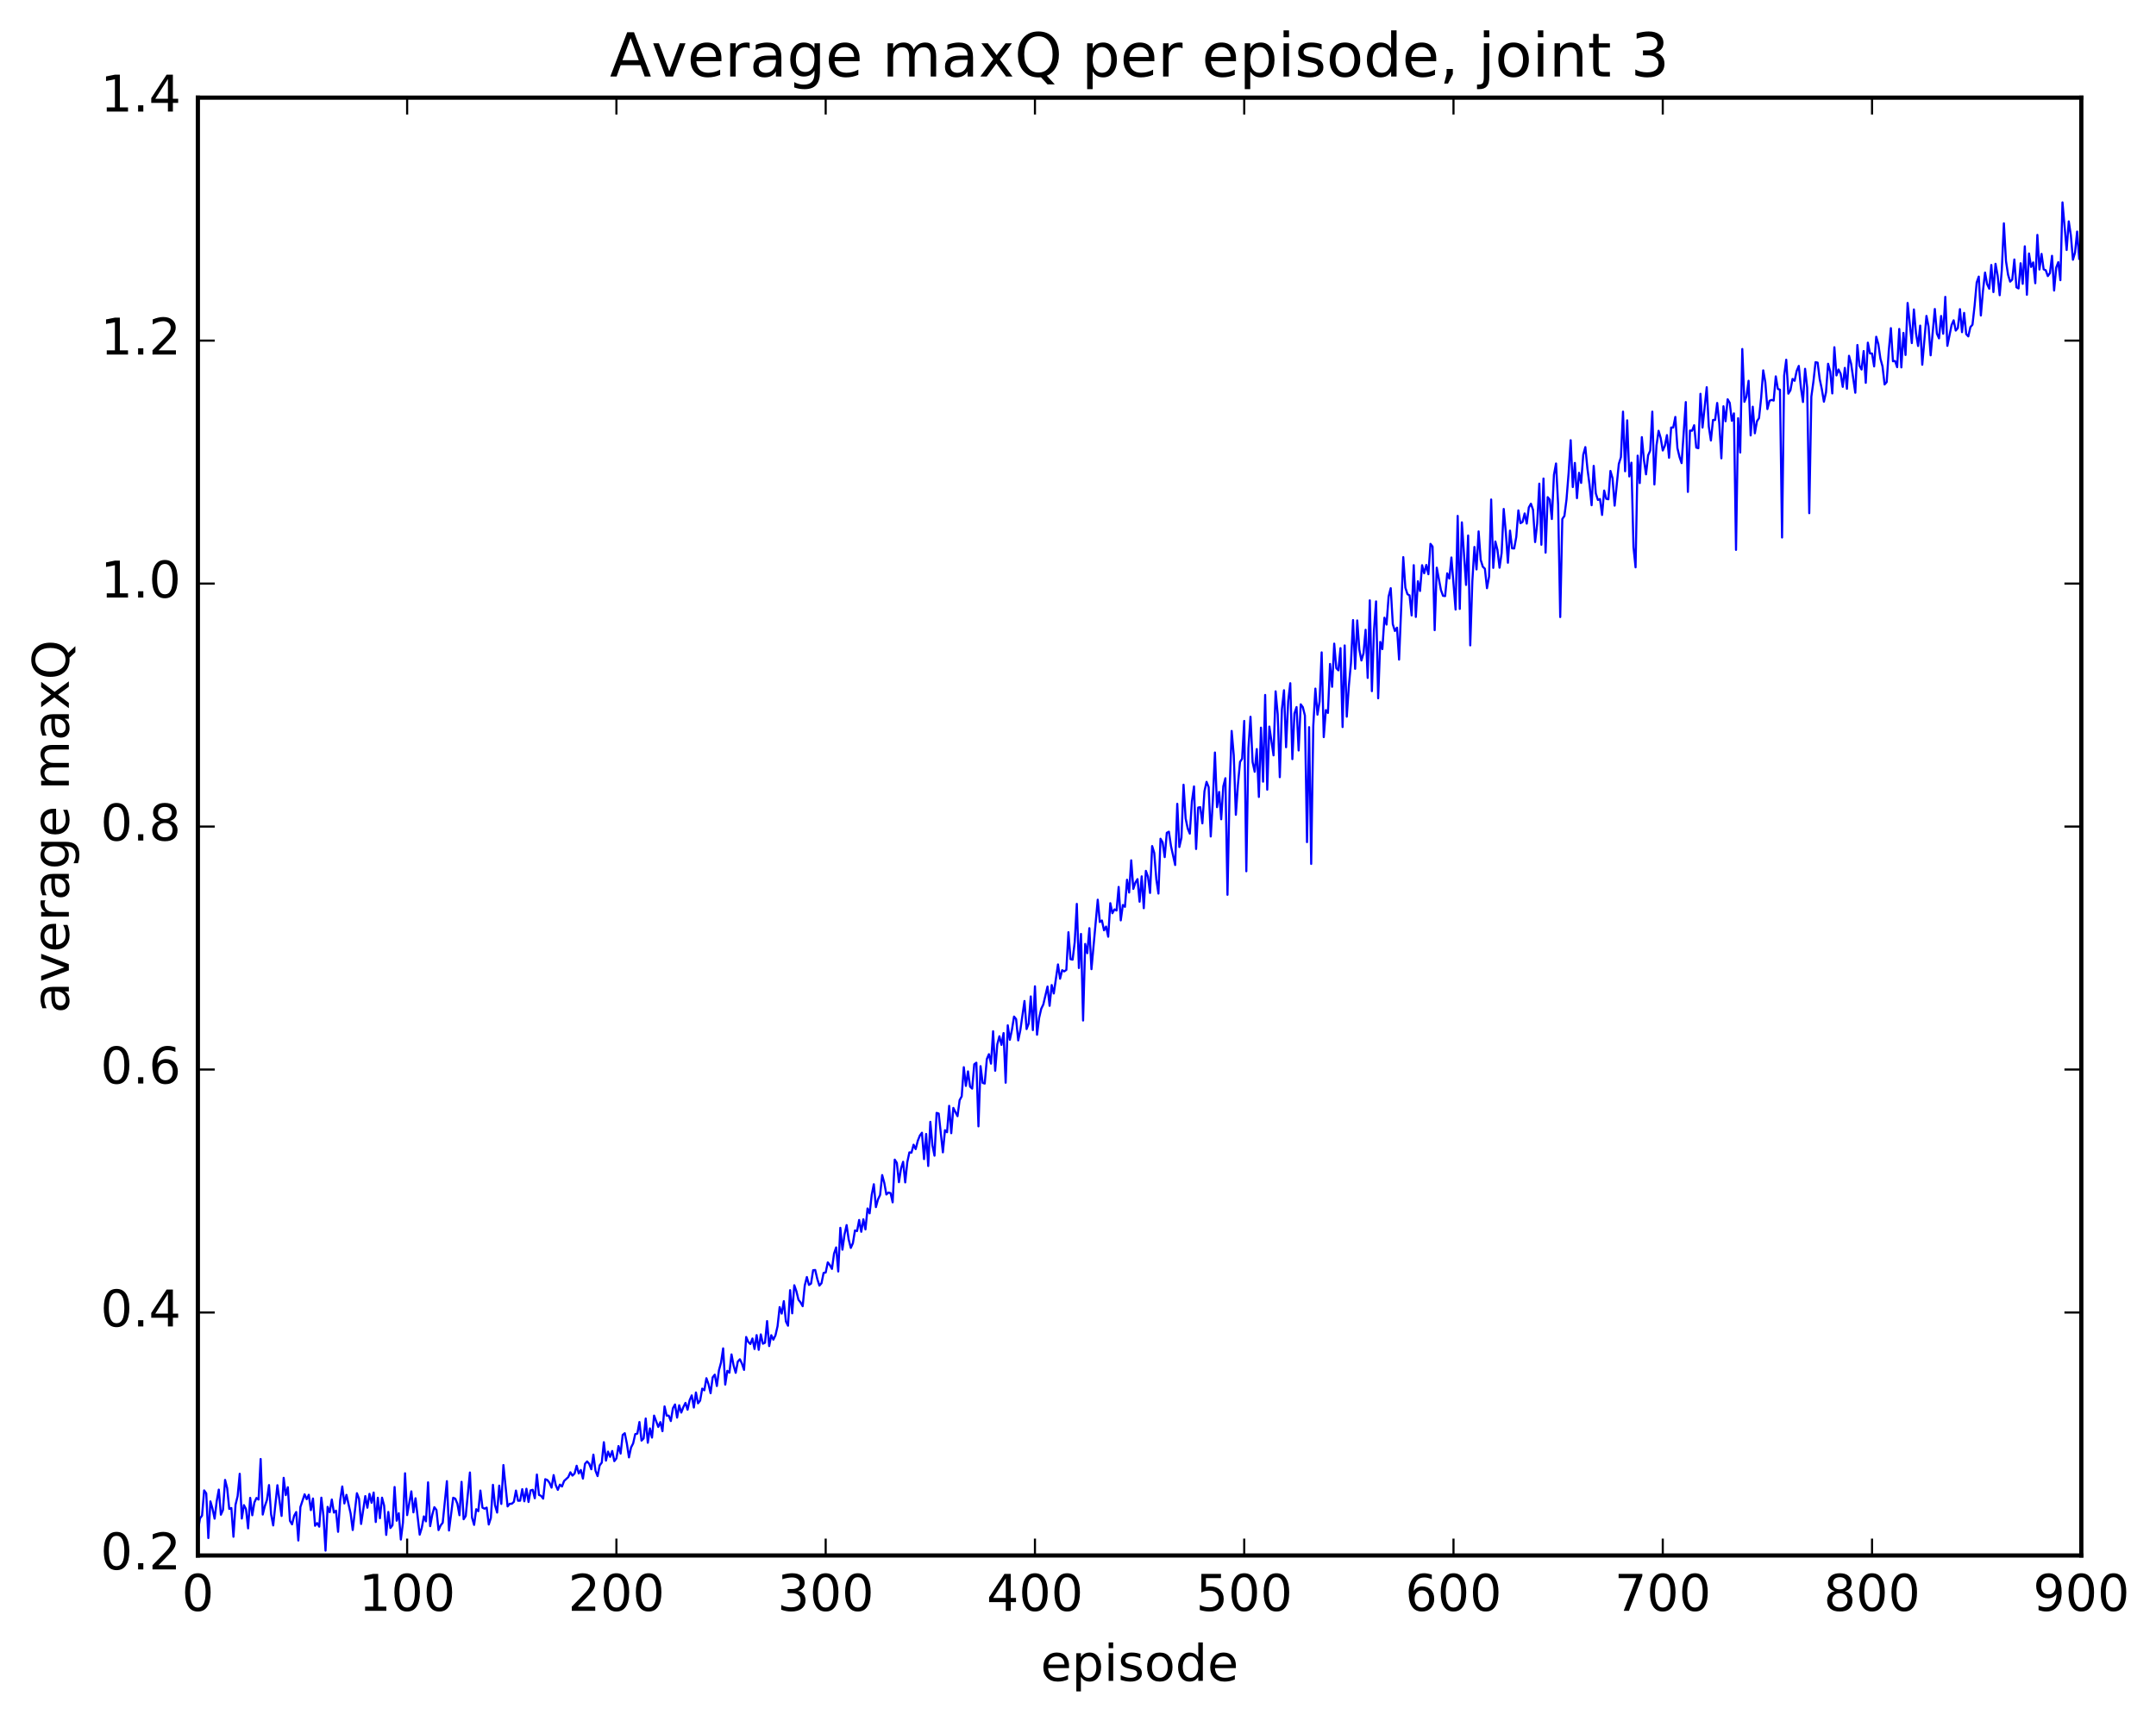 <?xml version="1.0" encoding="utf-8" standalone="no"?>
<!DOCTYPE svg PUBLIC "-//W3C//DTD SVG 1.1//EN"
  "http://www.w3.org/Graphics/SVG/1.1/DTD/svg11.dtd">
<!-- Created with matplotlib (http://matplotlib.org/) -->
<svg height="408pt" version="1.1" viewBox="0 0 511 408" width="511pt" xmlns="http://www.w3.org/2000/svg" xmlns:xlink="http://www.w3.org/1999/xlink">
 <defs>
  <style type="text/css">
*{stroke-linecap:butt;stroke-linejoin:round;stroke-miterlimit:100000;}
  </style>
 </defs>
 <g id="figure_1">
  <g id="patch_1">
   <path d="M 0 408.169 
L 511.95 408.169 
L 511.95 0 
L 0 0 
z
" style="fill:#ffffff;"/>
  </g>
  <g id="axes_1">
   <g id="patch_2">
    <path d="M 46.898 368.742 
L 493.298 368.742 
L 493.298 23.142 
L 46.898 23.142 
z
" style="fill:#ffffff;"/>
   </g>
   <g id="line2d_1">
    <path clip-path="url(#p458354e5aa)" d="M 46.898 363.136 
L 47.394 359.961 
L 47.889 359.299 
L 48.386 353.311 
L 48.882 354.022 
L 49.377 364.61 
L 49.873 355.917 
L 50.37 357.664 
L 50.865 360.02 
L 51.361 355.871 
L 51.858 353.126 
L 52.353 359.08 
L 52.849 357.958 
L 53.346 350.829 
L 53.842 352.786 
L 54.337 357.706 
L 54.834 357.49 
L 55.33 364.306 
L 55.825 356.707 
L 56.322 354.67 
L 56.818 349.374 
L 57.313 359.992 
L 57.809 356.806 
L 58.306 357.736 
L 58.801 362.315 
L 59.297 355.084 
L 59.794 359.211 
L 60.289 356.193 
L 60.785 355.111 
L 61.282 355.49 
L 61.778 345.873 
L 62.273 359.043 
L 62.77 357.043 
L 63.266 355.594 
L 63.761 352.051 
L 64.257 359.017 
L 64.754 361.623 
L 65.746 352.084 
L 66.737 359.373 
L 67.234 350.334 
L 67.73 354.433 
L 68.225 352.565 
L 68.722 360.524 
L 69.218 361.367 
L 69.713 359.334 
L 70.21 358.441 
L 70.706 365.193 
L 71.201 357.258 
L 72.194 354.253 
L 72.689 355.399 
L 73.186 354.351 
L 73.681 357.992 
L 74.177 355.238 
L 74.674 361.7 
L 75.169 361.061 
L 75.665 361.918 
L 76.162 355.037 
L 76.657 359.287 
L 77.153 367.594 
L 77.65 357.215 
L 78.145 358.485 
L 78.641 355.474 
L 79.138 358.575 
L 79.633 358.113 
L 80.129 363.134 
L 80.626 355.669 
L 81.121 352.384 
L 81.618 356.413 
L 82.114 354.37 
L 83.106 358.822 
L 83.602 362.71 
L 84.594 353.982 
L 85.09 355.294 
L 85.585 361.273 
L 86.578 354.664 
L 87.073 357.42 
L 87.57 354.136 
L 88.066 356.261 
L 88.561 353.822 
L 89.058 360.81 
L 89.553 355.057 
L 90.049 359.912 
L 90.546 355.037 
L 91.041 356.921 
L 91.537 363.865 
L 92.034 358.427 
L 92.529 362.229 
L 93.025 361.578 
L 93.522 352.509 
L 94.017 360.501 
L 94.513 358.729 
L 95.01 364.966 
L 95.505 360.966 
L 96.001 349.255 
L 96.498 359.173 
L 97.49 353.54 
L 97.986 358.526 
L 98.481 355.181 
L 99.474 363.808 
L 99.969 362.179 
L 100.466 359.472 
L 100.962 360.648 
L 101.457 351.405 
L 101.954 361.791 
L 102.45 359.117 
L 102.945 357.297 
L 103.442 357.955 
L 103.938 362.726 
L 104.433 361.628 
L 104.93 360.977 
L 105.921 351.123 
L 106.418 362.825 
L 107.409 355.059 
L 107.906 355.264 
L 108.401 356.472 
L 108.897 359.202 
L 109.394 351.284 
L 109.889 360.152 
L 110.385 359.383 
L 111.377 349.069 
L 111.874 359.763 
L 112.37 361.491 
L 112.865 357.774 
L 113.362 358.249 
L 113.858 353.349 
L 114.353 357.41 
L 114.85 357.652 
L 115.346 357.391 
L 115.841 361.402 
L 116.338 359.851 
L 116.834 351.992 
L 117.329 356.849 
L 117.826 358.575 
L 118.322 352.185 
L 118.817 356.528 
L 119.314 347.305 
L 120.305 357.116 
L 120.802 356.491 
L 121.297 356.487 
L 121.793 356.032 
L 122.29 353.354 
L 122.785 355.771 
L 123.281 355.754 
L 123.778 353.024 
L 124.273 355.899 
L 124.769 352.921 
L 125.266 356.063 
L 125.761 353.308 
L 126.257 353.172 
L 126.754 355.176 
L 127.249 349.552 
L 127.746 354.393 
L 128.242 354.596 
L 128.738 355.272 
L 129.233 350.661 
L 129.73 350.857 
L 130.226 351.498 
L 130.721 352.658 
L 131.218 349.682 
L 131.714 352.072 
L 132.209 353.19 
L 132.706 351.949 
L 133.202 352.391 
L 133.697 351.08 
L 134.69 350.163 
L 135.185 349.024 
L 135.681 349.815 
L 136.178 349.322 
L 136.673 347.474 
L 137.169 349.302 
L 137.666 348.476 
L 138.161 350.518 
L 138.657 347.009 
L 139.154 346.448 
L 139.649 347.013 
L 140.145 348.306 
L 140.642 344.835 
L 141.137 348.627 
L 141.633 349.928 
L 142.13 347.388 
L 142.625 346.735 
L 143.121 341.888 
L 143.618 346.257 
L 144.113 344.117 
L 144.609 345.366 
L 145.106 343.971 
L 145.601 346.381 
L 146.097 345.731 
L 146.594 342.802 
L 147.089 344.589 
L 147.585 340.163 
L 148.082 339.757 
L 148.577 342.23 
L 149.073 345.491 
L 149.57 343.138 
L 150.065 342.173 
L 150.561 339.964 
L 151.058 339.852 
L 151.554 337.107 
L 152.049 341.511 
L 152.546 340.998 
L 153.042 336.275 
L 153.537 342.022 
L 154.034 338.615 
L 154.53 340.8 
L 155.025 335.582 
L 156.018 338.273 
L 156.513 337.121 
L 157.01 339.281 
L 157.506 333.401 
L 158.001 335.584 
L 158.498 335.586 
L 158.994 336.876 
L 159.489 333.84 
L 159.986 332.948 
L 160.482 336.064 
L 160.977 333.133 
L 161.474 334.865 
L 161.97 333.552 
L 162.465 332.567 
L 162.962 334.188 
L 163.458 331.93 
L 163.953 330.791 
L 164.45 333.678 
L 164.946 330.102 
L 165.441 332.675 
L 165.938 332.03 
L 166.434 329.182 
L 166.929 329.593 
L 167.425 326.719 
L 167.922 328.118 
L 168.417 330.279 
L 168.913 326.517 
L 169.41 325.879 
L 169.905 328.572 
L 170.401 324.833 
L 170.898 322.986 
L 171.393 319.645 
L 171.889 328.236 
L 172.386 324.965 
L 172.881 325.413 
L 173.377 321.079 
L 173.874 323.711 
L 174.369 325.443 
L 174.865 322.783 
L 175.362 322.231 
L 175.857 323.264 
L 176.353 324.749 
L 176.85 316.948 
L 177.345 318.117 
L 177.841 318.62 
L 178.338 317.307 
L 178.833 319.794 
L 179.329 316.503 
L 179.826 319.994 
L 180.321 316.33 
L 180.817 318.546 
L 181.314 318.311 
L 181.81 313.175 
L 182.305 319.103 
L 182.802 316.523 
L 183.298 317.58 
L 183.793 316.559 
L 184.29 314.389 
L 184.786 309.864 
L 185.281 311.403 
L 185.778 308.449 
L 186.274 313.27 
L 186.769 314.278 
L 187.266 305.848 
L 187.762 311.338 
L 188.257 304.682 
L 188.754 306.09 
L 189.25 308.131 
L 189.745 308.755 
L 190.242 309.65 
L 190.738 304.733 
L 191.233 302.733 
L 191.73 304.602 
L 192.226 304.292 
L 192.721 301.118 
L 193.218 301.068 
L 193.714 303.215 
L 194.209 304.764 
L 194.706 304.202 
L 195.202 301.758 
L 195.697 301.666 
L 196.194 299.255 
L 196.69 299.899 
L 197.185 300.811 
L 197.681 297.177 
L 198.178 295.709 
L 198.673 301.42 
L 199.169 291.067 
L 199.666 296.257 
L 200.161 292.647 
L 200.657 290.42 
L 201.154 293.859 
L 201.649 295.837 
L 202.145 294.715 
L 202.642 291.682 
L 203.137 291.841 
L 203.633 289.206 
L 204.13 292.008 
L 204.625 289.05 
L 205.121 291.449 
L 205.618 286.482 
L 206.113 287.637 
L 206.609 283.258 
L 207.106 280.733 
L 207.601 286.167 
L 208.097 284.327 
L 208.594 283.27 
L 209.089 278.562 
L 209.585 280.404 
L 210.082 283.167 
L 210.577 282.709 
L 211.073 282.834 
L 211.57 285.031 
L 212.065 274.903 
L 212.561 275.675 
L 213.058 280.251 
L 213.554 277.009 
L 214.049 275.413 
L 214.546 280.303 
L 215.042 275.49 
L 215.537 273.18 
L 216.034 273.248 
L 216.53 271.366 
L 217.025 272.409 
L 217.522 270.458 
L 218.018 269.194 
L 218.513 268.524 
L 219.01 274.778 
L 219.506 268.819 
L 220.001 276.414 
L 220.498 265.944 
L 220.994 271.491 
L 221.489 273.971 
L 221.986 263.82 
L 222.482 263.982 
L 223.474 273.178 
L 223.97 267.928 
L 224.465 268.405 
L 224.962 262.146 
L 225.458 268.638 
L 225.953 262.648 
L 226.946 264.606 
L 227.441 260.809 
L 227.938 259.899 
L 228.434 252.989 
L 228.929 257.43 
L 229.425 253.984 
L 229.922 257.596 
L 230.417 258.065 
L 230.913 252.303 
L 231.41 251.928 
L 231.905 267.016 
L 232.401 252.743 
L 232.898 256.705 
L 233.393 256.871 
L 233.889 251.078 
L 234.386 249.903 
L 234.881 252.154 
L 235.377 244.47 
L 235.874 253.828 
L 236.369 247.574 
L 236.865 245.656 
L 237.362 247.703 
L 237.857 244.901 
L 238.353 256.669 
L 238.85 243.061 
L 239.345 246.496 
L 239.841 244.125 
L 240.338 240.991 
L 240.833 241.596 
L 241.329 246.641 
L 241.826 244.256 
L 242.817 237.294 
L 243.314 243.955 
L 243.81 242.64 
L 244.305 236.215 
L 244.802 244.198 
L 245.298 233.813 
L 245.793 245.294 
L 246.29 241.287 
L 246.786 239.141 
L 247.281 238.114 
L 248.274 233.869 
L 248.769 238.442 
L 249.266 233.51 
L 249.762 235.518 
L 250.754 228.627 
L 251.25 232.018 
L 251.745 229.994 
L 252.242 230.281 
L 252.738 229.922 
L 253.233 220.993 
L 253.73 227.385 
L 254.226 227.494 
L 254.721 223.349 
L 255.218 214.275 
L 255.714 229.487 
L 256.209 221.4 
L 256.705 241.922 
L 257.202 223.768 
L 257.697 225.964 
L 258.193 220.037 
L 258.69 229.756 
L 260.178 213.283 
L 260.673 218.577 
L 261.17 218.212 
L 261.666 220.538 
L 262.161 219.656 
L 262.658 222.062 
L 263.154 214.106 
L 263.649 216.492 
L 264.146 215.578 
L 264.642 215.846 
L 265.137 210.253 
L 265.634 218.184 
L 266.13 214.539 
L 266.625 214.976 
L 267.122 208.552 
L 267.618 211.587 
L 268.113 203.948 
L 268.61 210.718 
L 269.106 209.207 
L 269.601 208.408 
L 270.098 213.761 
L 270.594 207.747 
L 271.089 215.301 
L 271.586 206.444 
L 272.082 207.823 
L 272.577 211.681 
L 273.074 200.568 
L 273.57 202.172 
L 274.065 208.473 
L 274.562 211.831 
L 275.058 198.833 
L 275.553 199.685 
L 276.05 203.191 
L 276.546 197.428 
L 277.041 197.162 
L 277.538 200.559 
L 278.529 205.063 
L 279.026 190.554 
L 279.522 200.802 
L 280.017 198.614 
L 280.514 186.026 
L 281.01 194.02 
L 281.505 196.414 
L 282.002 197.623 
L 282.498 189.955 
L 282.993 186.432 
L 283.49 201.265 
L 283.986 191.437 
L 284.481 191.347 
L 284.978 195.188 
L 285.474 187.556 
L 285.969 185.341 
L 286.466 186.596 
L 286.962 198.299 
L 287.457 189.786 
L 287.954 178.392 
L 288.45 191.348 
L 288.945 187.738 
L 289.442 194.222 
L 289.938 186.407 
L 290.433 184.486 
L 290.93 212.12 
L 291.425 187.639 
L 291.921 173.279 
L 292.418 179.066 
L 292.913 193.155 
L 293.409 185.972 
L 293.906 180.618 
L 294.401 179.863 
L 294.897 170.903 
L 295.394 206.542 
L 295.889 177.363 
L 296.385 169.917 
L 296.882 180.665 
L 297.377 182.958 
L 297.873 177.571 
L 298.37 188.927 
L 298.865 172.496 
L 299.361 185.303 
L 299.858 164.746 
L 300.353 187.198 
L 300.849 172.242 
L 301.841 179.069 
L 302.337 163.886 
L 302.834 169.347 
L 303.329 184.238 
L 303.825 168.172 
L 304.322 163.626 
L 304.817 177.14 
L 305.313 166.271 
L 305.81 161.961 
L 306.305 179.959 
L 306.801 169.147 
L 307.298 167.615 
L 307.793 177.908 
L 308.289 166.966 
L 308.786 167.64 
L 309.281 169.624 
L 309.777 199.636 
L 310.274 172.379 
L 310.769 204.799 
L 311.265 172.078 
L 311.762 163.241 
L 312.257 169.42 
L 312.753 166.334 
L 313.25 154.649 
L 313.745 174.741 
L 314.241 168.335 
L 314.738 169.009 
L 315.233 157.396 
L 315.729 162.812 
L 316.226 152.578 
L 316.721 158.388 
L 317.217 158.912 
L 317.714 153.647 
L 318.209 172.354 
L 318.705 153.009 
L 319.202 169.895 
L 319.697 162.63 
L 320.193 157.17 
L 320.69 146.992 
L 321.185 158.551 
L 321.682 147.081 
L 322.178 153.99 
L 322.673 156.573 
L 323.17 154.856 
L 323.666 149.296 
L 324.161 160.705 
L 324.658 142.316 
L 325.154 163.849 
L 325.649 149.448 
L 326.146 142.568 
L 326.642 165.539 
L 327.137 152.171 
L 327.634 153.88 
L 328.13 146.431 
L 328.625 148.064 
L 329.122 141.405 
L 329.618 139.435 
L 330.113 147.983 
L 330.61 149.583 
L 331.106 148.789 
L 331.601 156.365 
L 332.594 132.072 
L 333.089 139.306 
L 333.586 140.857 
L 334.082 141.144 
L 334.577 145.894 
L 335.074 133.979 
L 335.57 146.252 
L 336.065 137.784 
L 336.562 140.105 
L 337.058 133.989 
L 337.553 135.897 
L 338.05 133.93 
L 338.546 136.129 
L 339.041 128.927 
L 339.538 129.58 
L 340.034 149.386 
L 340.529 134.573 
L 341.522 139.885 
L 342.017 141.246 
L 342.514 141.308 
L 343.01 135.911 
L 343.505 137.147 
L 344.002 132.157 
L 344.993 144.499 
L 345.49 122.297 
L 345.986 144.348 
L 346.481 123.823 
L 347.474 138.666 
L 347.969 126.945 
L 348.466 152.993 
L 348.962 137.789 
L 349.457 129.661 
L 349.954 134.995 
L 350.45 125.973 
L 350.945 132.719 
L 351.442 134.339 
L 351.938 134.821 
L 352.433 139.439 
L 352.93 136.676 
L 353.425 118.412 
L 353.921 134.628 
L 354.418 128.361 
L 354.913 130.348 
L 355.409 134.584 
L 355.906 131.114 
L 356.401 120.651 
L 356.897 126.18 
L 357.394 133.405 
L 357.889 125.787 
L 358.385 129.993 
L 358.882 130.019 
L 359.377 127.282 
L 359.873 120.996 
L 360.37 124.028 
L 360.865 123.745 
L 361.361 121.714 
L 361.858 124.129 
L 362.353 120.292 
L 362.849 119.412 
L 363.346 120.854 
L 363.841 128.504 
L 364.337 124.137 
L 364.834 114.652 
L 365.329 129.141 
L 365.825 113.438 
L 366.322 131.009 
L 366.817 117.852 
L 367.313 118.439 
L 367.81 123.041 
L 368.305 112.558 
L 368.801 109.875 
L 369.298 119.66 
L 369.793 146.28 
L 370.289 123.028 
L 370.786 122.309 
L 371.281 118.41 
L 371.777 112.208 
L 372.274 104.357 
L 372.769 115.461 
L 373.265 109.741 
L 373.762 118.092 
L 374.257 112.078 
L 374.753 114.479 
L 375.25 107.808 
L 375.745 105.987 
L 376.241 111.09 
L 376.738 114.887 
L 377.233 119.771 
L 377.729 110.436 
L 378.226 116.964 
L 378.721 118.517 
L 379.217 118.303 
L 379.714 122.075 
L 380.209 116.286 
L 380.705 118.244 
L 381.202 118.365 
L 381.697 111.638 
L 382.193 113.373 
L 382.69 119.868 
L 383.682 109.978 
L 384.178 108.37 
L 384.673 97.58 
L 385.17 111.72 
L 385.666 99.646 
L 386.161 112.946 
L 386.658 109.681 
L 387.154 129.658 
L 387.649 134.492 
L 388.146 108.015 
L 388.642 114.521 
L 389.137 103.627 
L 389.634 109.019 
L 390.13 112.451 
L 390.625 107.943 
L 391.122 106.824 
L 391.618 97.584 
L 392.113 114.847 
L 392.61 105.609 
L 393.106 102.124 
L 393.601 103.836 
L 394.098 106.795 
L 394.594 105.669 
L 395.089 103.144 
L 395.586 108.517 
L 396.082 101.356 
L 396.577 101.34 
L 397.074 98.838 
L 397.57 106.224 
L 398.065 108.324 
L 398.562 109.788 
L 399.553 95.316 
L 400.05 116.61 
L 400.546 102.058 
L 401.041 102.118 
L 401.538 100.808 
L 402.034 106.1 
L 402.529 106.255 
L 403.026 93.354 
L 403.522 101.351 
L 404.514 91.787 
L 405.01 101.143 
L 405.505 104.424 
L 406.002 99.562 
L 406.498 99.563 
L 406.993 95.527 
L 407.49 100.342 
L 407.986 108.656 
L 408.481 96.308 
L 408.978 99.862 
L 409.474 94.649 
L 409.969 95.51 
L 410.466 99.754 
L 410.962 97.995 
L 411.457 130.356 
L 411.954 99.136 
L 412.45 107.278 
L 412.945 82.733 
L 413.442 95.257 
L 413.938 93.991 
L 414.433 90.268 
L 414.93 103.226 
L 415.425 96.413 
L 415.921 102.719 
L 416.418 99.868 
L 416.913 99.11 
L 417.409 94.365 
L 417.906 87.794 
L 418.401 90.605 
L 418.897 96.976 
L 419.394 95.025 
L 419.889 94.798 
L 420.385 94.966 
L 420.882 89.225 
L 421.377 92.199 
L 421.873 92.377 
L 422.37 127.42 
L 422.865 89.046 
L 423.361 85.274 
L 423.858 93.328 
L 424.353 92.525 
L 424.849 89.829 
L 425.346 90.271 
L 425.841 87.918 
L 426.337 86.743 
L 426.834 91.867 
L 427.329 95.305 
L 427.825 87.429 
L 428.322 91.886 
L 428.817 121.655 
L 429.313 94.037 
L 429.81 90.399 
L 430.305 85.86 
L 430.801 85.962 
L 431.298 89.897 
L 431.793 92.244 
L 432.289 95.225 
L 432.786 93.01 
L 433.281 86.233 
L 433.777 88.048 
L 434.274 93.271 
L 434.769 82.314 
L 435.265 89.002 
L 435.762 87.591 
L 436.257 88.597 
L 436.753 91.709 
L 437.25 87.211 
L 437.745 92.161 
L 438.241 84.343 
L 438.738 86.218 
L 439.729 93.109 
L 440.226 81.785 
L 440.721 86.71 
L 441.217 87.6 
L 441.714 83.221 
L 442.209 90.749 
L 442.705 81.229 
L 443.202 83.774 
L 443.697 83.807 
L 444.193 86.864 
L 444.69 79.83 
L 445.185 81.55 
L 445.682 85.013 
L 446.178 86.846 
L 446.673 91.138 
L 447.17 90.583 
L 447.666 83.133 
L 448.161 77.791 
L 448.658 85.647 
L 449.154 85.569 
L 449.649 87.044 
L 450.146 77.978 
L 450.642 87.1 
L 451.137 78.916 
L 451.634 84.152 
L 452.13 71.818 
L 453.122 81.337 
L 453.618 73.356 
L 454.113 79.022 
L 454.61 82.022 
L 455.106 77.19 
L 455.601 86.468 
L 456.594 74.891 
L 457.089 77.402 
L 457.586 84.232 
L 458.577 73.25 
L 459.074 79.097 
L 459.57 80.211 
L 460.065 74.905 
L 460.562 79.117 
L 461.058 70.375 
L 461.553 81.989 
L 462.546 77.07 
L 463.041 75.932 
L 463.538 78.37 
L 464.034 77.774 
L 464.529 73.281 
L 465.026 78.749 
L 465.522 74.176 
L 466.017 79.201 
L 466.514 79.746 
L 467.01 77.541 
L 467.505 76.969 
L 468.002 72.522 
L 468.498 66.978 
L 468.993 65.57 
L 469.49 74.791 
L 469.986 68.988 
L 470.481 64.613 
L 470.978 67.364 
L 471.474 68.437 
L 471.969 62.813 
L 472.466 69.245 
L 472.962 62.534 
L 473.457 65.271 
L 473.954 69.989 
L 474.45 64.059 
L 474.945 52.943 
L 475.442 61.871 
L 475.938 65.133 
L 476.433 66.767 
L 476.93 66.286 
L 477.425 61.514 
L 477.921 68.1 
L 478.418 68.38 
L 478.913 62.407 
L 479.409 67.284 
L 479.906 58.388 
L 480.401 69.875 
L 480.897 60.091 
L 481.394 63.29 
L 481.889 62.21 
L 482.385 67.144 
L 482.882 55.685 
L 483.377 63.891 
L 483.873 60.183 
L 484.37 63.851 
L 484.865 64.066 
L 485.361 65.45 
L 485.858 64.753 
L 486.353 60.641 
L 486.849 68.876 
L 487.346 63.431 
L 487.841 62.14 
L 488.337 66.424 
L 488.834 47.975 
L 489.825 59.261 
L 490.322 52.476 
L 490.817 55.766 
L 491.313 61.575 
L 491.81 59.862 
L 492.305 54.891 
L 492.801 61.341 
L 492.801 61.341 
" style="fill:none;stroke:#0000ff;stroke-linecap:square;stroke-width:0.5;"/>
   </g>
   <g id="patch_3">
    <path d="M 46.898 368.742 
L 46.898 23.142 
" style="fill:none;stroke:#000000;stroke-linecap:square;stroke-linejoin:miter;"/>
   </g>
   <g id="patch_4">
    <path d="M 46.898 368.742 
L 493.298 368.742 
" style="fill:none;stroke:#000000;stroke-linecap:square;stroke-linejoin:miter;"/>
   </g>
   <g id="patch_5">
    <path d="M 493.298 368.742 
L 493.298 23.142 
" style="fill:none;stroke:#000000;stroke-linecap:square;stroke-linejoin:miter;"/>
   </g>
   <g id="patch_6">
    <path d="M 46.898 23.142 
L 493.298 23.142 
" style="fill:none;stroke:#000000;stroke-linecap:square;stroke-linejoin:miter;"/>
   </g>
   <g id="matplotlib.axis_1">
    <g id="xtick_1">
     <g id="line2d_2">
      <defs>
       <path d="M 0 0 
L 0 -4 
" id="mcfb87df652" style="stroke:#000000;stroke-width:0.5;"/>
      </defs>
      <g>
       <use style="stroke:#000000;stroke-width:0.5;" x="46.898" xlink:href="#mcfb87df652" y="368.742"/>
      </g>
     </g>
     <g id="line2d_3">
      <defs>
       <path d="M 0 0 
L 0 4 
" id="m64415d9818" style="stroke:#000000;stroke-width:0.5;"/>
      </defs>
      <g>
       <use style="stroke:#000000;stroke-width:0.5;" x="46.898" xlink:href="#m64415d9818" y="23.142"/>
      </g>
     </g>
     <g id="text_1">
      <!-- 0 -->
      <defs>
       <path d="M 31.781 66.406 
Q 24.172 66.406 20.328 58.906 
Q 16.5 51.422 16.5 36.375 
Q 16.5 21.391 20.328 13.891 
Q 24.172 6.391 31.781 6.391 
Q 39.453 6.391 43.281 13.891 
Q 47.125 21.391 47.125 36.375 
Q 47.125 51.422 43.281 58.906 
Q 39.453 66.406 31.781 66.406 
M 31.781 74.219 
Q 44.047 74.219 50.516 64.516 
Q 56.984 54.828 56.984 36.375 
Q 56.984 17.969 50.516 8.266 
Q 44.047 -1.422 31.781 -1.422 
Q 19.531 -1.422 13.062 8.266 
Q 6.594 17.969 6.594 36.375 
Q 6.594 54.828 13.062 64.516 
Q 19.531 74.219 31.781 74.219 
" id="BitstreamVeraSans-Roman-30"/>
      </defs>
      <g transform="translate(43.08 381.86)scale(0.12 -0.12)">
       <use xlink:href="#BitstreamVeraSans-Roman-30"/>
      </g>
     </g>
    </g>
    <g id="xtick_2">
     <g id="line2d_4">
      <g>
       <use style="stroke:#000000;stroke-width:0.5;" x="96.498" xlink:href="#mcfb87df652" y="368.742"/>
      </g>
     </g>
     <g id="line2d_5">
      <g>
       <use style="stroke:#000000;stroke-width:0.5;" x="96.498" xlink:href="#m64415d9818" y="23.142"/>
      </g>
     </g>
     <g id="text_2">
      <!-- 100 -->
      <defs>
       <path d="M 12.406 8.297 
L 28.516 8.297 
L 28.516 63.922 
L 10.984 60.406 
L 10.984 69.391 
L 28.422 72.906 
L 38.281 72.906 
L 38.281 8.297 
L 54.391 8.297 
L 54.391 0 
L 12.406 0 
z
" id="BitstreamVeraSans-Roman-31"/>
      </defs>
      <g transform="translate(85.045 381.86)scale(0.12 -0.12)">
       <use xlink:href="#BitstreamVeraSans-Roman-31"/>
       <use x="63.623" xlink:href="#BitstreamVeraSans-Roman-30"/>
       <use x="127.246" xlink:href="#BitstreamVeraSans-Roman-30"/>
      </g>
     </g>
    </g>
    <g id="xtick_3">
     <g id="line2d_6">
      <g>
       <use style="stroke:#000000;stroke-width:0.5;" x="146.097" xlink:href="#mcfb87df652" y="368.742"/>
      </g>
     </g>
     <g id="line2d_7">
      <g>
       <use style="stroke:#000000;stroke-width:0.5;" x="146.097" xlink:href="#m64415d9818" y="23.142"/>
      </g>
     </g>
     <g id="text_3">
      <!-- 200 -->
      <defs>
       <path d="M 19.188 8.297 
L 53.609 8.297 
L 53.609 0 
L 7.328 0 
L 7.328 8.297 
Q 12.938 14.109 22.625 23.891 
Q 32.328 33.688 34.812 36.531 
Q 39.547 41.844 41.422 45.531 
Q 43.312 49.219 43.312 52.781 
Q 43.312 58.594 39.234 62.25 
Q 35.156 65.922 28.609 65.922 
Q 23.969 65.922 18.812 64.312 
Q 13.672 62.703 7.812 59.422 
L 7.812 69.391 
Q 13.766 71.781 18.938 73 
Q 24.125 74.219 28.422 74.219 
Q 39.75 74.219 46.484 68.547 
Q 53.219 62.891 53.219 53.422 
Q 53.219 48.922 51.531 44.891 
Q 49.859 40.875 45.406 35.406 
Q 44.188 33.984 37.641 27.219 
Q 31.109 20.453 19.188 8.297 
" id="BitstreamVeraSans-Roman-32"/>
      </defs>
      <g transform="translate(134.645 381.86)scale(0.12 -0.12)">
       <use xlink:href="#BitstreamVeraSans-Roman-32"/>
       <use x="63.623" xlink:href="#BitstreamVeraSans-Roman-30"/>
       <use x="127.246" xlink:href="#BitstreamVeraSans-Roman-30"/>
      </g>
     </g>
    </g>
    <g id="xtick_4">
     <g id="line2d_8">
      <g>
       <use style="stroke:#000000;stroke-width:0.5;" x="195.697" xlink:href="#mcfb87df652" y="368.742"/>
      </g>
     </g>
     <g id="line2d_9">
      <g>
       <use style="stroke:#000000;stroke-width:0.5;" x="195.697" xlink:href="#m64415d9818" y="23.142"/>
      </g>
     </g>
     <g id="text_4">
      <!-- 300 -->
      <defs>
       <path d="M 40.578 39.312 
Q 47.656 37.797 51.625 33 
Q 55.609 28.219 55.609 21.188 
Q 55.609 10.406 48.188 4.484 
Q 40.766 -1.422 27.094 -1.422 
Q 22.516 -1.422 17.656 -0.516 
Q 12.797 0.391 7.625 2.203 
L 7.625 11.719 
Q 11.719 9.328 16.594 8.109 
Q 21.484 6.891 26.812 6.891 
Q 36.078 6.891 40.938 10.547 
Q 45.797 14.203 45.797 21.188 
Q 45.797 27.641 41.281 31.266 
Q 36.766 34.906 28.719 34.906 
L 20.219 34.906 
L 20.219 43.016 
L 29.109 43.016 
Q 36.375 43.016 40.234 45.922 
Q 44.094 48.828 44.094 54.297 
Q 44.094 59.906 40.109 62.906 
Q 36.141 65.922 28.719 65.922 
Q 24.656 65.922 20.016 65.031 
Q 15.375 64.156 9.812 62.312 
L 9.812 71.094 
Q 15.438 72.656 20.344 73.438 
Q 25.25 74.219 29.594 74.219 
Q 40.828 74.219 47.359 69.109 
Q 53.906 64.016 53.906 55.328 
Q 53.906 49.266 50.438 45.094 
Q 46.969 40.922 40.578 39.312 
" id="BitstreamVeraSans-Roman-33"/>
      </defs>
      <g transform="translate(184.245 381.86)scale(0.12 -0.12)">
       <use xlink:href="#BitstreamVeraSans-Roman-33"/>
       <use x="63.623" xlink:href="#BitstreamVeraSans-Roman-30"/>
       <use x="127.246" xlink:href="#BitstreamVeraSans-Roman-30"/>
      </g>
     </g>
    </g>
    <g id="xtick_5">
     <g id="line2d_10">
      <g>
       <use style="stroke:#000000;stroke-width:0.5;" x="245.298" xlink:href="#mcfb87df652" y="368.742"/>
      </g>
     </g>
     <g id="line2d_11">
      <g>
       <use style="stroke:#000000;stroke-width:0.5;" x="245.298" xlink:href="#m64415d9818" y="23.142"/>
      </g>
     </g>
     <g id="text_5">
      <!-- 400 -->
      <defs>
       <path d="M 37.797 64.312 
L 12.891 25.391 
L 37.797 25.391 
z
M 35.203 72.906 
L 47.609 72.906 
L 47.609 25.391 
L 58.016 25.391 
L 58.016 17.188 
L 47.609 17.188 
L 47.609 0 
L 37.797 0 
L 37.797 17.188 
L 4.891 17.188 
L 4.891 26.703 
z
" id="BitstreamVeraSans-Roman-34"/>
      </defs>
      <g transform="translate(233.845 381.86)scale(0.12 -0.12)">
       <use xlink:href="#BitstreamVeraSans-Roman-34"/>
       <use x="63.623" xlink:href="#BitstreamVeraSans-Roman-30"/>
       <use x="127.246" xlink:href="#BitstreamVeraSans-Roman-30"/>
      </g>
     </g>
    </g>
    <g id="xtick_6">
     <g id="line2d_12">
      <g>
       <use style="stroke:#000000;stroke-width:0.5;" x="294.897" xlink:href="#mcfb87df652" y="368.742"/>
      </g>
     </g>
     <g id="line2d_13">
      <g>
       <use style="stroke:#000000;stroke-width:0.5;" x="294.897" xlink:href="#m64415d9818" y="23.142"/>
      </g>
     </g>
     <g id="text_6">
      <!-- 500 -->
      <defs>
       <path d="M 10.797 72.906 
L 49.516 72.906 
L 49.516 64.594 
L 19.828 64.594 
L 19.828 46.734 
Q 21.969 47.469 24.109 47.828 
Q 26.266 48.188 28.422 48.188 
Q 40.625 48.188 47.75 41.5 
Q 54.891 34.812 54.891 23.391 
Q 54.891 11.625 47.562 5.094 
Q 40.234 -1.422 26.906 -1.422 
Q 22.312 -1.422 17.547 -0.641 
Q 12.797 0.141 7.719 1.703 
L 7.719 11.625 
Q 12.109 9.234 16.797 8.062 
Q 21.484 6.891 26.703 6.891 
Q 35.156 6.891 40.078 11.328 
Q 45.016 15.766 45.016 23.391 
Q 45.016 31 40.078 35.438 
Q 35.156 39.891 26.703 39.891 
Q 22.75 39.891 18.812 39.016 
Q 14.891 38.141 10.797 36.281 
z
" id="BitstreamVeraSans-Roman-35"/>
      </defs>
      <g transform="translate(283.445 381.86)scale(0.12 -0.12)">
       <use xlink:href="#BitstreamVeraSans-Roman-35"/>
       <use x="63.623" xlink:href="#BitstreamVeraSans-Roman-30"/>
       <use x="127.246" xlink:href="#BitstreamVeraSans-Roman-30"/>
      </g>
     </g>
    </g>
    <g id="xtick_7">
     <g id="line2d_14">
      <g>
       <use style="stroke:#000000;stroke-width:0.5;" x="344.498" xlink:href="#mcfb87df652" y="368.742"/>
      </g>
     </g>
     <g id="line2d_15">
      <g>
       <use style="stroke:#000000;stroke-width:0.5;" x="344.498" xlink:href="#m64415d9818" y="23.142"/>
      </g>
     </g>
     <g id="text_7">
      <!-- 600 -->
      <defs>
       <path d="M 33.016 40.375 
Q 26.375 40.375 22.484 35.828 
Q 18.609 31.297 18.609 23.391 
Q 18.609 15.531 22.484 10.953 
Q 26.375 6.391 33.016 6.391 
Q 39.656 6.391 43.531 10.953 
Q 47.406 15.531 47.406 23.391 
Q 47.406 31.297 43.531 35.828 
Q 39.656 40.375 33.016 40.375 
M 52.594 71.297 
L 52.594 62.312 
Q 48.875 64.062 45.094 64.984 
Q 41.312 65.922 37.594 65.922 
Q 27.828 65.922 22.672 59.328 
Q 17.531 52.734 16.797 39.406 
Q 19.672 43.656 24.016 45.922 
Q 28.375 48.188 33.594 48.188 
Q 44.578 48.188 50.953 41.516 
Q 57.328 34.859 57.328 23.391 
Q 57.328 12.156 50.688 5.359 
Q 44.047 -1.422 33.016 -1.422 
Q 20.359 -1.422 13.672 8.266 
Q 6.984 17.969 6.984 36.375 
Q 6.984 53.656 15.188 63.938 
Q 23.391 74.219 37.203 74.219 
Q 40.922 74.219 44.703 73.484 
Q 48.484 72.75 52.594 71.297 
" id="BitstreamVeraSans-Roman-36"/>
      </defs>
      <g transform="translate(333.045 381.86)scale(0.12 -0.12)">
       <use xlink:href="#BitstreamVeraSans-Roman-36"/>
       <use x="63.623" xlink:href="#BitstreamVeraSans-Roman-30"/>
       <use x="127.246" xlink:href="#BitstreamVeraSans-Roman-30"/>
      </g>
     </g>
    </g>
    <g id="xtick_8">
     <g id="line2d_16">
      <g>
       <use style="stroke:#000000;stroke-width:0.5;" x="394.098" xlink:href="#mcfb87df652" y="368.742"/>
      </g>
     </g>
     <g id="line2d_17">
      <g>
       <use style="stroke:#000000;stroke-width:0.5;" x="394.098" xlink:href="#m64415d9818" y="23.142"/>
      </g>
     </g>
     <g id="text_8">
      <!-- 700 -->
      <defs>
       <path d="M 8.203 72.906 
L 55.078 72.906 
L 55.078 68.703 
L 28.609 0 
L 18.312 0 
L 43.219 64.594 
L 8.203 64.594 
z
" id="BitstreamVeraSans-Roman-37"/>
      </defs>
      <g transform="translate(382.645 381.86)scale(0.12 -0.12)">
       <use xlink:href="#BitstreamVeraSans-Roman-37"/>
       <use x="63.623" xlink:href="#BitstreamVeraSans-Roman-30"/>
       <use x="127.246" xlink:href="#BitstreamVeraSans-Roman-30"/>
      </g>
     </g>
    </g>
    <g id="xtick_9">
     <g id="line2d_18">
      <g>
       <use style="stroke:#000000;stroke-width:0.5;" x="443.697" xlink:href="#mcfb87df652" y="368.742"/>
      </g>
     </g>
     <g id="line2d_19">
      <g>
       <use style="stroke:#000000;stroke-width:0.5;" x="443.697" xlink:href="#m64415d9818" y="23.142"/>
      </g>
     </g>
     <g id="text_9">
      <!-- 800 -->
      <defs>
       <path d="M 31.781 34.625 
Q 24.75 34.625 20.719 30.859 
Q 16.703 27.094 16.703 20.516 
Q 16.703 13.922 20.719 10.156 
Q 24.75 6.391 31.781 6.391 
Q 38.812 6.391 42.859 10.172 
Q 46.922 13.969 46.922 20.516 
Q 46.922 27.094 42.891 30.859 
Q 38.875 34.625 31.781 34.625 
M 21.922 38.812 
Q 15.578 40.375 12.031 44.719 
Q 8.5 49.078 8.5 55.328 
Q 8.5 64.062 14.719 69.141 
Q 20.953 74.219 31.781 74.219 
Q 42.672 74.219 48.875 69.141 
Q 55.078 64.062 55.078 55.328 
Q 55.078 49.078 51.531 44.719 
Q 48 40.375 41.703 38.812 
Q 48.828 37.156 52.797 32.312 
Q 56.781 27.484 56.781 20.516 
Q 56.781 9.906 50.312 4.234 
Q 43.844 -1.422 31.781 -1.422 
Q 19.734 -1.422 13.25 4.234 
Q 6.781 9.906 6.781 20.516 
Q 6.781 27.484 10.781 32.312 
Q 14.797 37.156 21.922 38.812 
M 18.312 54.391 
Q 18.312 48.734 21.844 45.562 
Q 25.391 42.391 31.781 42.391 
Q 38.141 42.391 41.719 45.562 
Q 45.312 48.734 45.312 54.391 
Q 45.312 60.062 41.719 63.234 
Q 38.141 66.406 31.781 66.406 
Q 25.391 66.406 21.844 63.234 
Q 18.312 60.062 18.312 54.391 
" id="BitstreamVeraSans-Roman-38"/>
      </defs>
      <g transform="translate(432.245 381.86)scale(0.12 -0.12)">
       <use xlink:href="#BitstreamVeraSans-Roman-38"/>
       <use x="63.623" xlink:href="#BitstreamVeraSans-Roman-30"/>
       <use x="127.246" xlink:href="#BitstreamVeraSans-Roman-30"/>
      </g>
     </g>
    </g>
    <g id="xtick_10">
     <g id="line2d_20">
      <g>
       <use style="stroke:#000000;stroke-width:0.5;" x="493.298" xlink:href="#mcfb87df652" y="368.742"/>
      </g>
     </g>
     <g id="line2d_21">
      <g>
       <use style="stroke:#000000;stroke-width:0.5;" x="493.298" xlink:href="#m64415d9818" y="23.142"/>
      </g>
     </g>
     <g id="text_10">
      <!-- 900 -->
      <defs>
       <path d="M 10.984 1.516 
L 10.984 10.5 
Q 14.703 8.734 18.5 7.812 
Q 22.312 6.891 25.984 6.891 
Q 35.75 6.891 40.891 13.453 
Q 46.047 20.016 46.781 33.406 
Q 43.953 29.203 39.594 26.953 
Q 35.25 24.703 29.984 24.703 
Q 19.047 24.703 12.672 31.312 
Q 6.297 37.938 6.297 49.422 
Q 6.297 60.641 12.938 67.422 
Q 19.578 74.219 30.609 74.219 
Q 43.266 74.219 49.922 64.516 
Q 56.594 54.828 56.594 36.375 
Q 56.594 19.141 48.406 8.859 
Q 40.234 -1.422 26.422 -1.422 
Q 22.703 -1.422 18.891 -0.688 
Q 15.094 0.047 10.984 1.516 
M 30.609 32.422 
Q 37.25 32.422 41.125 36.953 
Q 45.016 41.5 45.016 49.422 
Q 45.016 57.281 41.125 61.844 
Q 37.25 66.406 30.609 66.406 
Q 23.969 66.406 20.094 61.844 
Q 16.219 57.281 16.219 49.422 
Q 16.219 41.5 20.094 36.953 
Q 23.969 32.422 30.609 32.422 
" id="BitstreamVeraSans-Roman-39"/>
      </defs>
      <g transform="translate(481.845 381.86)scale(0.12 -0.12)">
       <use xlink:href="#BitstreamVeraSans-Roman-39"/>
       <use x="63.623" xlink:href="#BitstreamVeraSans-Roman-30"/>
       <use x="127.246" xlink:href="#BitstreamVeraSans-Roman-30"/>
      </g>
     </g>
    </g>
    <g id="text_11">
     <!-- episode -->
     <defs>
      <path d="M 56.203 29.594 
L 56.203 25.203 
L 14.891 25.203 
Q 15.484 15.922 20.484 11.062 
Q 25.484 6.203 34.422 6.203 
Q 39.594 6.203 44.453 7.469 
Q 49.312 8.734 54.109 11.281 
L 54.109 2.781 
Q 49.266 0.734 44.188 -0.344 
Q 39.109 -1.422 33.891 -1.422 
Q 20.797 -1.422 13.156 6.188 
Q 5.516 13.812 5.516 26.812 
Q 5.516 40.234 12.766 48.109 
Q 20.016 56 32.328 56 
Q 43.359 56 49.781 48.891 
Q 56.203 41.797 56.203 29.594 
M 47.219 32.234 
Q 47.125 39.594 43.094 43.984 
Q 39.062 48.391 32.422 48.391 
Q 24.906 48.391 20.391 44.141 
Q 15.875 39.891 15.188 32.172 
z
" id="BitstreamVeraSans-Roman-65"/>
      <path d="M 18.109 8.203 
L 18.109 -20.797 
L 9.078 -20.797 
L 9.078 54.688 
L 18.109 54.688 
L 18.109 46.391 
Q 20.953 51.266 25.266 53.625 
Q 29.594 56 35.594 56 
Q 45.562 56 51.781 48.094 
Q 58.016 40.188 58.016 27.297 
Q 58.016 14.406 51.781 6.484 
Q 45.562 -1.422 35.594 -1.422 
Q 29.594 -1.422 25.266 0.953 
Q 20.953 3.328 18.109 8.203 
M 48.688 27.297 
Q 48.688 37.203 44.609 42.844 
Q 40.531 48.484 33.406 48.484 
Q 26.266 48.484 22.188 42.844 
Q 18.109 37.203 18.109 27.297 
Q 18.109 17.391 22.188 11.75 
Q 26.266 6.109 33.406 6.109 
Q 40.531 6.109 44.609 11.75 
Q 48.688 17.391 48.688 27.297 
" id="BitstreamVeraSans-Roman-70"/>
      <path d="M 9.422 54.688 
L 18.406 54.688 
L 18.406 0 
L 9.422 0 
z
M 9.422 75.984 
L 18.406 75.984 
L 18.406 64.594 
L 9.422 64.594 
z
" id="BitstreamVeraSans-Roman-69"/>
      <path d="M 44.281 53.078 
L 44.281 44.578 
Q 40.484 46.531 36.375 47.5 
Q 32.281 48.484 27.875 48.484 
Q 21.188 48.484 17.844 46.438 
Q 14.5 44.391 14.5 40.281 
Q 14.5 37.156 16.891 35.375 
Q 19.281 33.594 26.516 31.984 
L 29.594 31.297 
Q 39.156 29.25 43.188 25.516 
Q 47.219 21.781 47.219 15.094 
Q 47.219 7.469 41.188 3.016 
Q 35.156 -1.422 24.609 -1.422 
Q 20.219 -1.422 15.453 -0.562 
Q 10.688 0.297 5.422 2 
L 5.422 11.281 
Q 10.406 8.688 15.234 7.391 
Q 20.062 6.109 24.812 6.109 
Q 31.156 6.109 34.562 8.281 
Q 37.984 10.453 37.984 14.406 
Q 37.984 18.062 35.516 20.016 
Q 33.062 21.969 24.703 23.781 
L 21.578 24.516 
Q 13.234 26.266 9.516 29.906 
Q 5.812 33.547 5.812 39.891 
Q 5.812 47.609 11.281 51.797 
Q 16.75 56 26.812 56 
Q 31.781 56 36.172 55.266 
Q 40.578 54.547 44.281 53.078 
" id="BitstreamVeraSans-Roman-73"/>
      <path d="M 45.406 46.391 
L 45.406 75.984 
L 54.391 75.984 
L 54.391 0 
L 45.406 0 
L 45.406 8.203 
Q 42.578 3.328 38.25 0.953 
Q 33.938 -1.422 27.875 -1.422 
Q 17.969 -1.422 11.734 6.484 
Q 5.516 14.406 5.516 27.297 
Q 5.516 40.188 11.734 48.094 
Q 17.969 56 27.875 56 
Q 33.938 56 38.25 53.625 
Q 42.578 51.266 45.406 46.391 
M 14.797 27.297 
Q 14.797 17.391 18.875 11.75 
Q 22.953 6.109 30.078 6.109 
Q 37.203 6.109 41.297 11.75 
Q 45.406 17.391 45.406 27.297 
Q 45.406 37.203 41.297 42.844 
Q 37.203 48.484 30.078 48.484 
Q 22.953 48.484 18.875 42.844 
Q 14.797 37.203 14.797 27.297 
" id="BitstreamVeraSans-Roman-64"/>
      <path d="M 30.609 48.391 
Q 23.391 48.391 19.188 42.75 
Q 14.984 37.109 14.984 27.297 
Q 14.984 17.484 19.156 11.844 
Q 23.344 6.203 30.609 6.203 
Q 37.797 6.203 41.984 11.859 
Q 46.188 17.531 46.188 27.297 
Q 46.188 37.016 41.984 42.703 
Q 37.797 48.391 30.609 48.391 
M 30.609 56 
Q 42.328 56 49.016 48.375 
Q 55.719 40.766 55.719 27.297 
Q 55.719 13.875 49.016 6.219 
Q 42.328 -1.422 30.609 -1.422 
Q 18.844 -1.422 12.172 6.219 
Q 5.516 13.875 5.516 27.297 
Q 5.516 40.766 12.172 48.375 
Q 18.844 56 30.609 56 
" id="BitstreamVeraSans-Roman-6f"/>
     </defs>
     <g transform="translate(246.632 398.474)scale(0.12 -0.12)">
      <use xlink:href="#BitstreamVeraSans-Roman-65"/>
      <use x="61.523" xlink:href="#BitstreamVeraSans-Roman-70"/>
      <use x="125.0" xlink:href="#BitstreamVeraSans-Roman-69"/>
      <use x="152.783" xlink:href="#BitstreamVeraSans-Roman-73"/>
      <use x="204.883" xlink:href="#BitstreamVeraSans-Roman-6f"/>
      <use x="266.064" xlink:href="#BitstreamVeraSans-Roman-64"/>
      <use x="329.541" xlink:href="#BitstreamVeraSans-Roman-65"/>
     </g>
    </g>
   </g>
   <g id="matplotlib.axis_2">
    <g id="ytick_1">
     <g id="line2d_22">
      <defs>
       <path d="M 0 0 
L 4 0 
" id="m82c3608ed6" style="stroke:#000000;stroke-width:0.5;"/>
      </defs>
      <g>
       <use style="stroke:#000000;stroke-width:0.5;" x="46.898" xlink:href="#m82c3608ed6" y="368.742"/>
      </g>
     </g>
     <g id="line2d_23">
      <defs>
       <path d="M 0 0 
L -4 0 
" id="mbda7135b79" style="stroke:#000000;stroke-width:0.5;"/>
      </defs>
      <g>
       <use style="stroke:#000000;stroke-width:0.5;" x="493.298" xlink:href="#mbda7135b79" y="368.742"/>
      </g>
     </g>
     <g id="text_12">
      <!-- 0.2 -->
      <defs>
       <path d="M 10.688 12.406 
L 21 12.406 
L 21 0 
L 10.688 0 
z
" id="BitstreamVeraSans-Roman-2e"/>
      </defs>
      <g transform="translate(23.814 372.053)scale(0.12 -0.12)">
       <use xlink:href="#BitstreamVeraSans-Roman-30"/>
       <use x="63.623" xlink:href="#BitstreamVeraSans-Roman-2e"/>
       <use x="95.41" xlink:href="#BitstreamVeraSans-Roman-32"/>
      </g>
     </g>
    </g>
    <g id="ytick_2">
     <g id="line2d_24">
      <g>
       <use style="stroke:#000000;stroke-width:0.5;" x="46.898" xlink:href="#m82c3608ed6" y="311.142"/>
      </g>
     </g>
     <g id="line2d_25">
      <g>
       <use style="stroke:#000000;stroke-width:0.5;" x="493.298" xlink:href="#mbda7135b79" y="311.142"/>
      </g>
     </g>
     <g id="text_13">
      <!-- 0.4 -->
      <g transform="translate(23.814 314.453)scale(0.12 -0.12)">
       <use xlink:href="#BitstreamVeraSans-Roman-30"/>
       <use x="63.623" xlink:href="#BitstreamVeraSans-Roman-2e"/>
       <use x="95.41" xlink:href="#BitstreamVeraSans-Roman-34"/>
      </g>
     </g>
    </g>
    <g id="ytick_3">
     <g id="line2d_26">
      <g>
       <use style="stroke:#000000;stroke-width:0.5;" x="46.898" xlink:href="#m82c3608ed6" y="253.542"/>
      </g>
     </g>
     <g id="line2d_27">
      <g>
       <use style="stroke:#000000;stroke-width:0.5;" x="493.298" xlink:href="#mbda7135b79" y="253.542"/>
      </g>
     </g>
     <g id="text_14">
      <!-- 0.6 -->
      <g transform="translate(23.814 256.853)scale(0.12 -0.12)">
       <use xlink:href="#BitstreamVeraSans-Roman-30"/>
       <use x="63.623" xlink:href="#BitstreamVeraSans-Roman-2e"/>
       <use x="95.41" xlink:href="#BitstreamVeraSans-Roman-36"/>
      </g>
     </g>
    </g>
    <g id="ytick_4">
     <g id="line2d_28">
      <g>
       <use style="stroke:#000000;stroke-width:0.5;" x="46.898" xlink:href="#m82c3608ed6" y="195.942"/>
      </g>
     </g>
     <g id="line2d_29">
      <g>
       <use style="stroke:#000000;stroke-width:0.5;" x="493.298" xlink:href="#mbda7135b79" y="195.942"/>
      </g>
     </g>
     <g id="text_15">
      <!-- 0.8 -->
      <g transform="translate(23.814 199.253)scale(0.12 -0.12)">
       <use xlink:href="#BitstreamVeraSans-Roman-30"/>
       <use x="63.623" xlink:href="#BitstreamVeraSans-Roman-2e"/>
       <use x="95.41" xlink:href="#BitstreamVeraSans-Roman-38"/>
      </g>
     </g>
    </g>
    <g id="ytick_5">
     <g id="line2d_30">
      <g>
       <use style="stroke:#000000;stroke-width:0.5;" x="46.898" xlink:href="#m82c3608ed6" y="138.342"/>
      </g>
     </g>
     <g id="line2d_31">
      <g>
       <use style="stroke:#000000;stroke-width:0.5;" x="493.298" xlink:href="#mbda7135b79" y="138.342"/>
      </g>
     </g>
     <g id="text_16">
      <!-- 1.0 -->
      <g transform="translate(23.814 141.653)scale(0.12 -0.12)">
       <use xlink:href="#BitstreamVeraSans-Roman-31"/>
       <use x="63.623" xlink:href="#BitstreamVeraSans-Roman-2e"/>
       <use x="95.41" xlink:href="#BitstreamVeraSans-Roman-30"/>
      </g>
     </g>
    </g>
    <g id="ytick_6">
     <g id="line2d_32">
      <g>
       <use style="stroke:#000000;stroke-width:0.5;" x="46.898" xlink:href="#m82c3608ed6" y="80.742"/>
      </g>
     </g>
     <g id="line2d_33">
      <g>
       <use style="stroke:#000000;stroke-width:0.5;" x="493.298" xlink:href="#mbda7135b79" y="80.742"/>
      </g>
     </g>
     <g id="text_17">
      <!-- 1.2 -->
      <g transform="translate(23.814 84.053)scale(0.12 -0.12)">
       <use xlink:href="#BitstreamVeraSans-Roman-31"/>
       <use x="63.623" xlink:href="#BitstreamVeraSans-Roman-2e"/>
       <use x="95.41" xlink:href="#BitstreamVeraSans-Roman-32"/>
      </g>
     </g>
    </g>
    <g id="ytick_7">
     <g id="line2d_34">
      <g>
       <use style="stroke:#000000;stroke-width:0.5;" x="46.898" xlink:href="#m82c3608ed6" y="23.142"/>
      </g>
     </g>
     <g id="line2d_35">
      <g>
       <use style="stroke:#000000;stroke-width:0.5;" x="493.298" xlink:href="#mbda7135b79" y="23.142"/>
      </g>
     </g>
     <g id="text_18">
      <!-- 1.4 -->
      <g transform="translate(23.814 26.453)scale(0.12 -0.12)">
       <use xlink:href="#BitstreamVeraSans-Roman-31"/>
       <use x="63.623" xlink:href="#BitstreamVeraSans-Roman-2e"/>
       <use x="95.41" xlink:href="#BitstreamVeraSans-Roman-34"/>
      </g>
     </g>
    </g>
    <g id="text_19">
     <!-- average maxQ -->
     <defs>
      <path d="M 45.406 27.984 
Q 45.406 37.75 41.375 43.109 
Q 37.359 48.484 30.078 48.484 
Q 22.859 48.484 18.828 43.109 
Q 14.797 37.75 14.797 27.984 
Q 14.797 18.266 18.828 12.891 
Q 22.859 7.516 30.078 7.516 
Q 37.359 7.516 41.375 12.891 
Q 45.406 18.266 45.406 27.984 
M 54.391 6.781 
Q 54.391 -7.172 48.188 -13.984 
Q 42 -20.797 29.203 -20.797 
Q 24.469 -20.797 20.266 -20.094 
Q 16.062 -19.391 12.109 -17.922 
L 12.109 -9.188 
Q 16.062 -11.328 19.922 -12.344 
Q 23.781 -13.375 27.781 -13.375 
Q 36.625 -13.375 41.016 -8.766 
Q 45.406 -4.156 45.406 5.172 
L 45.406 9.625 
Q 42.625 4.781 38.281 2.391 
Q 33.938 0 27.875 0 
Q 17.828 0 11.672 7.656 
Q 5.516 15.328 5.516 27.984 
Q 5.516 40.672 11.672 48.328 
Q 17.828 56 27.875 56 
Q 33.938 56 38.281 53.609 
Q 42.625 51.219 45.406 46.391 
L 45.406 54.688 
L 54.391 54.688 
z
" id="BitstreamVeraSans-Roman-67"/>
      <path d="M 52 44.188 
Q 55.375 50.25 60.062 53.125 
Q 64.75 56 71.094 56 
Q 79.641 56 84.281 50.016 
Q 88.922 44.047 88.922 33.016 
L 88.922 0 
L 79.891 0 
L 79.891 32.719 
Q 79.891 40.578 77.094 44.375 
Q 74.312 48.188 68.609 48.188 
Q 61.625 48.188 57.562 43.547 
Q 53.516 38.922 53.516 30.906 
L 53.516 0 
L 44.484 0 
L 44.484 32.719 
Q 44.484 40.625 41.703 44.406 
Q 38.922 48.188 33.109 48.188 
Q 26.219 48.188 22.156 43.531 
Q 18.109 38.875 18.109 30.906 
L 18.109 0 
L 9.078 0 
L 9.078 54.688 
L 18.109 54.688 
L 18.109 46.188 
Q 21.188 51.219 25.484 53.609 
Q 29.781 56 35.688 56 
Q 41.656 56 45.828 52.969 
Q 50 49.953 52 44.188 
" id="BitstreamVeraSans-Roman-6d"/>
      <path d="M 39.406 66.219 
Q 28.656 66.219 22.328 58.203 
Q 16.016 50.203 16.016 36.375 
Q 16.016 22.609 22.328 14.594 
Q 28.656 6.594 39.406 6.594 
Q 50.141 6.594 56.422 14.594 
Q 62.703 22.609 62.703 36.375 
Q 62.703 50.203 56.422 58.203 
Q 50.141 66.219 39.406 66.219 
M 53.219 1.312 
L 66.219 -12.891 
L 54.297 -12.891 
L 43.5 -1.219 
Q 41.891 -1.312 41.031 -1.359 
Q 40.188 -1.422 39.406 -1.422 
Q 24.031 -1.422 14.812 8.859 
Q 5.609 19.141 5.609 36.375 
Q 5.609 53.656 14.812 63.938 
Q 24.031 74.219 39.406 74.219 
Q 54.734 74.219 63.906 63.938 
Q 73.094 53.656 73.094 36.375 
Q 73.094 23.688 67.984 14.641 
Q 62.891 5.609 53.219 1.312 
" id="BitstreamVeraSans-Roman-51"/>
      <path d="M 34.281 27.484 
Q 23.391 27.484 19.188 25 
Q 14.984 22.516 14.984 16.5 
Q 14.984 11.719 18.141 8.906 
Q 21.297 6.109 26.703 6.109 
Q 34.188 6.109 38.703 11.406 
Q 43.219 16.703 43.219 25.484 
L 43.219 27.484 
z
M 52.203 31.203 
L 52.203 0 
L 43.219 0 
L 43.219 8.297 
Q 40.141 3.328 35.547 0.953 
Q 30.953 -1.422 24.312 -1.422 
Q 15.922 -1.422 10.953 3.297 
Q 6 8.016 6 15.922 
Q 6 25.141 12.172 29.828 
Q 18.359 34.516 30.609 34.516 
L 43.219 34.516 
L 43.219 35.406 
Q 43.219 41.609 39.141 45 
Q 35.062 48.391 27.688 48.391 
Q 23 48.391 18.547 47.266 
Q 14.109 46.141 10.016 43.891 
L 10.016 52.203 
Q 14.938 54.109 19.578 55.047 
Q 24.219 56 28.609 56 
Q 40.484 56 46.344 49.844 
Q 52.203 43.703 52.203 31.203 
" id="BitstreamVeraSans-Roman-61"/>
      <path d="M 41.109 46.297 
Q 39.594 47.172 37.812 47.578 
Q 36.031 48 33.891 48 
Q 26.266 48 22.188 43.047 
Q 18.109 38.094 18.109 28.812 
L 18.109 0 
L 9.078 0 
L 9.078 54.688 
L 18.109 54.688 
L 18.109 46.188 
Q 20.953 51.172 25.484 53.578 
Q 30.031 56 36.531 56 
Q 37.453 56 38.578 55.875 
Q 39.703 55.766 41.062 55.516 
z
" id="BitstreamVeraSans-Roman-72"/>
      <path d="M 54.891 54.688 
L 35.109 28.078 
L 55.906 0 
L 45.312 0 
L 29.391 21.484 
L 13.484 0 
L 2.875 0 
L 24.125 28.609 
L 4.688 54.688 
L 15.281 54.688 
L 29.781 35.203 
L 44.281 54.688 
z
" id="BitstreamVeraSans-Roman-78"/>
      <path id="BitstreamVeraSans-Roman-20"/>
      <path d="M 2.984 54.688 
L 12.5 54.688 
L 29.594 8.797 
L 46.688 54.688 
L 56.203 54.688 
L 35.688 0 
L 23.484 0 
z
" id="BitstreamVeraSans-Roman-76"/>
     </defs>
     <g transform="translate(16.318 240.209)rotate(-90.0)scale(0.12 -0.12)">
      <use xlink:href="#BitstreamVeraSans-Roman-61"/>
      <use x="61.279" xlink:href="#BitstreamVeraSans-Roman-76"/>
      <use x="120.459" xlink:href="#BitstreamVeraSans-Roman-65"/>
      <use x="181.982" xlink:href="#BitstreamVeraSans-Roman-72"/>
      <use x="223.096" xlink:href="#BitstreamVeraSans-Roman-61"/>
      <use x="284.375" xlink:href="#BitstreamVeraSans-Roman-67"/>
      <use x="347.852" xlink:href="#BitstreamVeraSans-Roman-65"/>
      <use x="409.375" xlink:href="#BitstreamVeraSans-Roman-20"/>
      <use x="441.162" xlink:href="#BitstreamVeraSans-Roman-6d"/>
      <use x="538.574" xlink:href="#BitstreamVeraSans-Roman-61"/>
      <use x="599.854" xlink:href="#BitstreamVeraSans-Roman-78"/>
      <use x="659.033" xlink:href="#BitstreamVeraSans-Roman-51"/>
     </g>
    </g>
   </g>
   <g id="text_20">
    <!-- Average maxQ per episode, joint 3 -->
    <defs>
     <path d="M 9.422 54.688 
L 18.406 54.688 
L 18.406 -0.984 
Q 18.406 -11.422 14.422 -16.109 
Q 10.453 -20.797 1.609 -20.797 
L -1.812 -20.797 
L -1.812 -13.188 
L 0.594 -13.188 
Q 5.719 -13.188 7.562 -10.812 
Q 9.422 -8.453 9.422 -0.984 
z
M 9.422 75.984 
L 18.406 75.984 
L 18.406 64.594 
L 9.422 64.594 
z
" id="BitstreamVeraSans-Roman-6a"/>
     <path d="M 18.312 70.219 
L 18.312 54.688 
L 36.812 54.688 
L 36.812 47.703 
L 18.312 47.703 
L 18.312 18.016 
Q 18.312 11.328 20.141 9.422 
Q 21.969 7.516 27.594 7.516 
L 36.812 7.516 
L 36.812 0 
L 27.594 0 
Q 17.188 0 13.234 3.875 
Q 9.281 7.766 9.281 18.016 
L 9.281 47.703 
L 2.688 47.703 
L 2.688 54.688 
L 9.281 54.688 
L 9.281 70.219 
z
" id="BitstreamVeraSans-Roman-74"/>
     <path d="M 34.188 63.188 
L 20.797 26.906 
L 47.609 26.906 
z
M 28.609 72.906 
L 39.797 72.906 
L 67.578 0 
L 57.328 0 
L 50.688 18.703 
L 17.828 18.703 
L 11.188 0 
L 0.781 0 
z
" id="BitstreamVeraSans-Roman-41"/>
     <path d="M 11.719 12.406 
L 22.016 12.406 
L 22.016 4 
L 14.016 -11.625 
L 7.719 -11.625 
L 11.719 4 
z
" id="BitstreamVeraSans-Roman-2c"/>
     <path d="M 54.891 33.016 
L 54.891 0 
L 45.906 0 
L 45.906 32.719 
Q 45.906 40.484 42.875 44.328 
Q 39.844 48.188 33.797 48.188 
Q 26.516 48.188 22.312 43.547 
Q 18.109 38.922 18.109 30.906 
L 18.109 0 
L 9.078 0 
L 9.078 54.688 
L 18.109 54.688 
L 18.109 46.188 
Q 21.344 51.125 25.703 53.562 
Q 30.078 56 35.797 56 
Q 45.219 56 50.047 50.172 
Q 54.891 44.344 54.891 33.016 
" id="BitstreamVeraSans-Roman-6e"/>
    </defs>
    <g transform="translate(144.536 18.142)scale(0.144 -0.144)">
     <use xlink:href="#BitstreamVeraSans-Roman-41"/>
     <use x="68.33" xlink:href="#BitstreamVeraSans-Roman-76"/>
     <use x="127.51" xlink:href="#BitstreamVeraSans-Roman-65"/>
     <use x="189.033" xlink:href="#BitstreamVeraSans-Roman-72"/>
     <use x="230.146" xlink:href="#BitstreamVeraSans-Roman-61"/>
     <use x="291.426" xlink:href="#BitstreamVeraSans-Roman-67"/>
     <use x="354.902" xlink:href="#BitstreamVeraSans-Roman-65"/>
     <use x="416.426" xlink:href="#BitstreamVeraSans-Roman-20"/>
     <use x="448.213" xlink:href="#BitstreamVeraSans-Roman-6d"/>
     <use x="545.625" xlink:href="#BitstreamVeraSans-Roman-61"/>
     <use x="606.904" xlink:href="#BitstreamVeraSans-Roman-78"/>
     <use x="666.084" xlink:href="#BitstreamVeraSans-Roman-51"/>
     <use x="744.795" xlink:href="#BitstreamVeraSans-Roman-20"/>
     <use x="776.582" xlink:href="#BitstreamVeraSans-Roman-70"/>
     <use x="840.059" xlink:href="#BitstreamVeraSans-Roman-65"/>
     <use x="901.582" xlink:href="#BitstreamVeraSans-Roman-72"/>
     <use x="942.695" xlink:href="#BitstreamVeraSans-Roman-20"/>
     <use x="974.482" xlink:href="#BitstreamVeraSans-Roman-65"/>
     <use x="1036.006" xlink:href="#BitstreamVeraSans-Roman-70"/>
     <use x="1099.482" xlink:href="#BitstreamVeraSans-Roman-69"/>
     <use x="1127.266" xlink:href="#BitstreamVeraSans-Roman-73"/>
     <use x="1179.365" xlink:href="#BitstreamVeraSans-Roman-6f"/>
     <use x="1240.547" xlink:href="#BitstreamVeraSans-Roman-64"/>
     <use x="1304.023" xlink:href="#BitstreamVeraSans-Roman-65"/>
     <use x="1365.547" xlink:href="#BitstreamVeraSans-Roman-2c"/>
     <use x="1397.334" xlink:href="#BitstreamVeraSans-Roman-20"/>
     <use x="1429.121" xlink:href="#BitstreamVeraSans-Roman-6a"/>
     <use x="1456.904" xlink:href="#BitstreamVeraSans-Roman-6f"/>
     <use x="1518.086" xlink:href="#BitstreamVeraSans-Roman-69"/>
     <use x="1545.869" xlink:href="#BitstreamVeraSans-Roman-6e"/>
     <use x="1609.248" xlink:href="#BitstreamVeraSans-Roman-74"/>
     <use x="1648.457" xlink:href="#BitstreamVeraSans-Roman-20"/>
     <use x="1680.244" xlink:href="#BitstreamVeraSans-Roman-33"/>
    </g>
   </g>
  </g>
 </g>
 <defs>
  <clipPath id="p458354e5aa">
   <rect height="345.6" width="446.4" x="46.898" y="23.142"/>
  </clipPath>
 </defs>
</svg>
